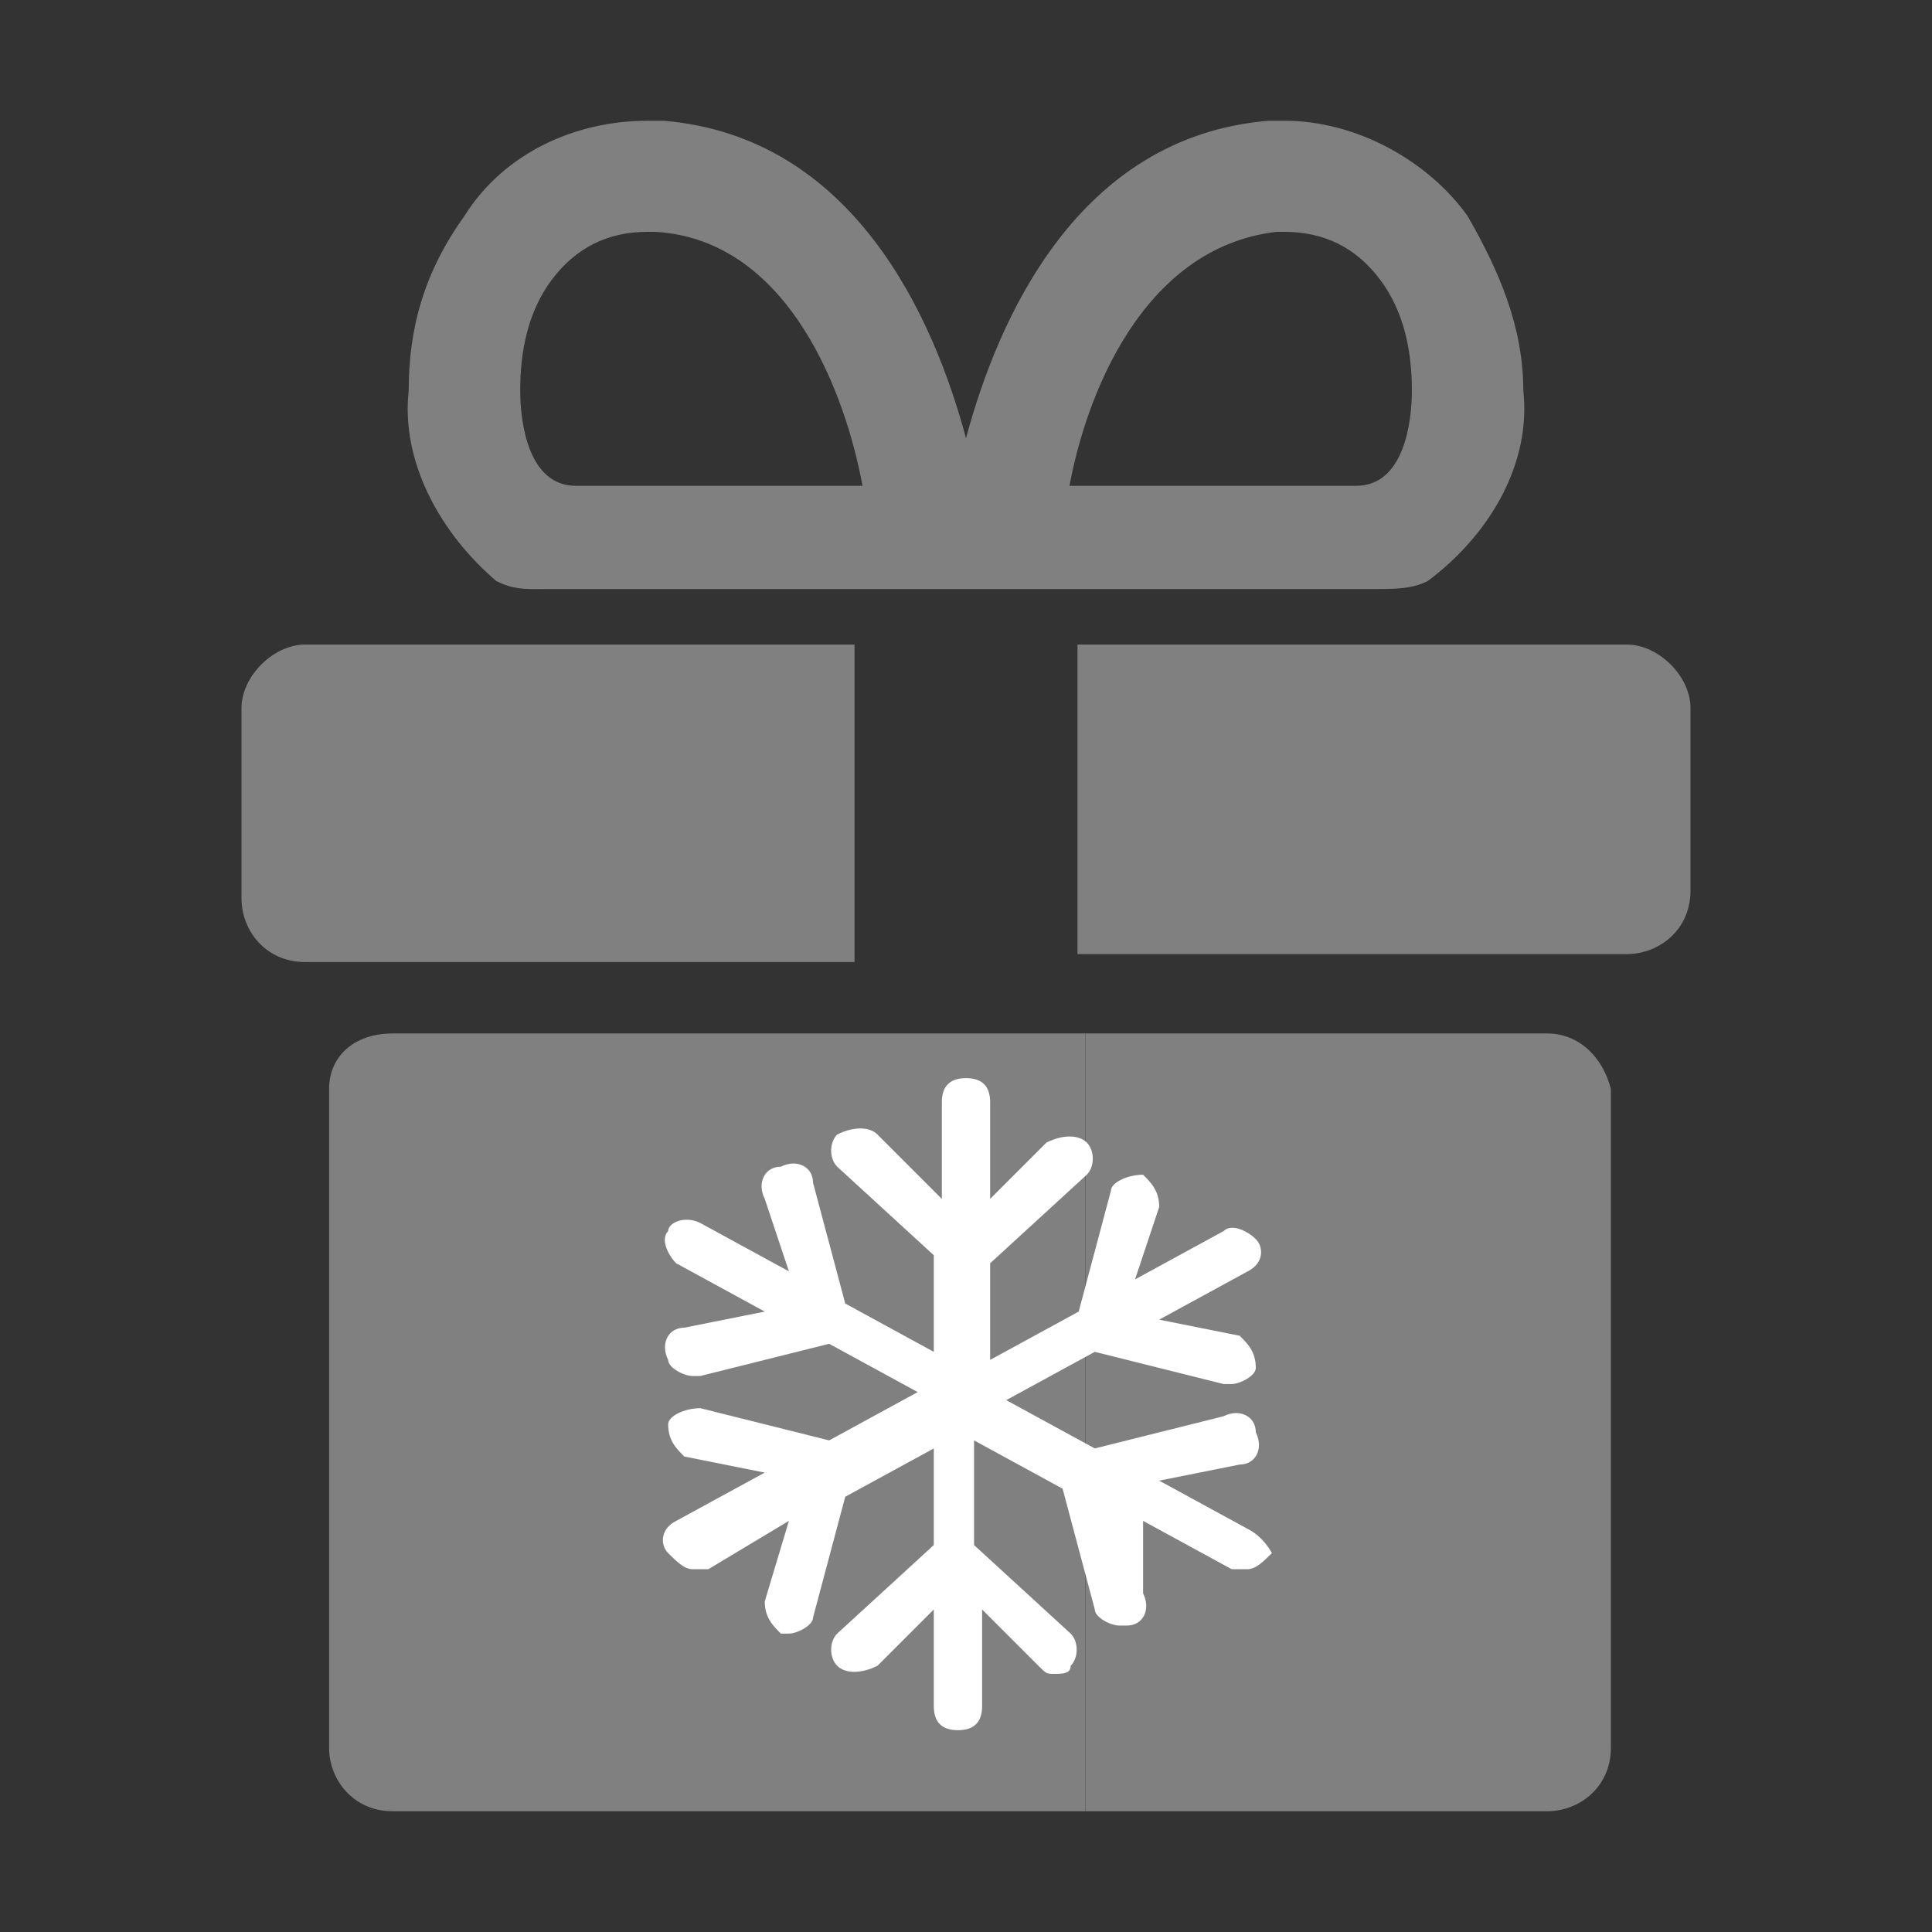 <?xml version="1.0" encoding="utf-8"?>
<!-- Generator: Adobe Illustrator 24.0.1, SVG Export Plug-In . SVG Version: 6.00 Build 0)  -->
<svg version="1.1" id="ic-transaction-staked" xmlns="http://www.w3.org/2000/svg" xmlns:xlink="http://www.w3.org/1999/xlink"
	 x="0px" y="0px" viewBox="0 0 24 24" style="enable-background:new 0 0 24 24;" xml:space="preserve">
<rect x="0" y="0" width="24" height="24" fill="#333333" stroke="none"/>
<style type="text/css">
	.st0{fill:#FFFFFF;}
	.st1{fill:none;}
	.st2{fill:#808080;}
</style>
<g>
	<path class="st0" d="M18.3,13L18.3,13L18.3,13z"/>
</g>
<path class="st1" d="M10.2,5.8l-0.6-1C9.5,4.5,9.2,4.2,8.9,4.1C8.8,4.1,8.6,4,8.5,4C8.3,4,8.1,4,8,4.1C7.3,4.5,7,5.2,7.3,5.8H10.2z"
	/>
<path class="st1" d="M16.9,4.9c-0.1-0.3-0.4-0.6-0.7-0.7C16,4.1,15.6,4,15.3,4.1s-0.6,0.3-0.8,0.6l-0.6,1h2.9
	C17,5.5,17,5.2,16.9,4.9z"/>
<rect x="5.9" y="10.1" class="st1" width="12.3" height="9.6"/>
<rect x="3.6" y="7.1" class="st1" width="17" height="1.6"/>
<g id="Path18914">
	<path class="st2" d="M19.22,12.838h-5.736V22.5h5.736c0.396,0,0.791-0.296,0.791-0.789v-8.183
		C19.912,13.134,19.615,12.838,19.22,12.838z"/>
	<path class="st2" d="M4.088,13.528v8.183c0,0.394,0.297,0.789,0.791,0.789l0,0c2.868,0,5.736,0,8.604,0
		c0-3.254,0-6.408,0-9.662c-2.868,0-5.736,0-8.604,0C4.385,12.838,4.088,13.134,4.088,13.528z"/>
	<path class="st2" d="M3,8.796v2.366c0,0.394,0.297,0.789,0.791,0.789h6.824V8.007H3.791
		C3.396,8.007,3,8.401,3,8.796z"/>
	<path class="st2" d="M20.209,8.007h-6.824v3.845h6.824c0.396,0,0.791-0.296,0.791-0.789v-2.268
		C21,8.401,20.604,8.007,20.209,8.007z"/>
	<path class="st2" d="M6.165,7.218C6.363,7.317,6.498,7.321,6.758,7.317h10.286c0.297,0,0.494,0,0.692-0.099
		c0.791-0.592,1.286-1.479,1.187-2.366c0-0.789-0.297-1.479-0.692-2.169
		C17.736,1.993,16.846,1.5,15.956,1.5h-0.198C13.385,1.697,12.396,3.965,12,5.444
		C11.604,3.965,10.615,1.697,8.242,1.5h-0.198c-0.89,0-1.78,0.394-2.275,1.183
		C5.275,3.373,5.077,4.063,5.077,4.852C4.978,5.739,5.473,6.627,6.165,7.218z M15.857,2.88h0.099
		c0.495,0,0.89,0.197,1.187,0.592s0.396,0.887,0.396,1.38c0,0.394-0.099,1.183-0.692,1.183H13.286
		C13.484,4.951,14.176,3.077,15.857,2.88z M6.857,3.472c0.297-0.394,0.692-0.592,1.187-0.592h0.099
		c1.681,0.099,2.374,2.07,2.571,3.155H7.154c-0.593,0-0.692-0.789-0.692-1.183
		C6.462,4.359,6.56,3.866,6.857,3.472z"/>
</g>
<path class="st0" d="M15.5,18.993l-1.1-0.6l1-0.2c0.2,0,0.3-0.2,0.2-0.4c0-0.2-0.2-0.3-0.4-0.2l-1.6,0.4l-1.1-0.6l1.1-0.6l1.6,0.4
	h0.1c0.1,0,0.3-0.1,0.3-0.2c0-0.2-0.1-0.3-0.2-0.4l-1-0.2l1.1-0.6c0.2-0.1,0.2-0.3,0.1-0.4c-0.1-0.1-0.3-0.2-0.4-0.1l-1.1,0.6
	l0.3-0.9c0-0.2-0.1-0.3-0.2-0.4c-0.2,0-0.4,0.1-0.4,0.2l-0.4,1.5l-1.1,0.6v-1.2l1.2-1.1c0.1-0.1,0.1-0.3,0-0.4
	c-0.1-0.1-0.3-0.1-0.5,0l-0.7,0.7v-1.2c0-0.2-0.1-0.3-0.3-0.3s-0.3,0.1-0.3,0.3v1.2l-0.8-0.8c-0.1-0.1-0.3-0.1-0.5,0
	c-0.1,0.1-0.1,0.3,0,0.4l1.2,1.1v1.2l-1.1-0.6l-0.4-1.5c0-0.2-0.2-0.3-0.4-0.2c-0.2,0-0.3,0.2-0.2,0.4l0.3,0.9l-1.1-0.6
	c-0.2-0.1-0.4,0-0.4,0.1c-0.1,0.1,0,0.3,0.1,0.4l1.1,0.6l-1,0.2c-0.2,0-0.3,0.2-0.2,0.4c0,0.1,0.2,0.2,0.3,0.2h0.1l1.6-0.4l1.1,0.6
	l-1.1,0.6l-1.6-0.4c-0.2,0-0.4,0.1-0.4,0.2c0,0.2,0.1,0.3,0.2,0.4l1,0.2l-1.1,0.6c-0.2,0.1-0.2,0.3-0.1,0.4c0.1,0.1,0.2,0.2,0.3,0.2
	s0.1,0,0.2,0l1-0.6l-0.3,1c0,0.2,0.1,0.3,0.2,0.4h0.1c0.1,0,0.3-0.1,0.3-0.2l0.4-1.5l1.1-0.6v1.2l-1.2,1.1c-0.1,0.1-0.1,0.3,0,0.4
	s0.3,0.1,0.5,0l0.7-0.7v1.2c0,0.2,0.1,0.3,0.3,0.3s0.3-0.1,0.3-0.3v-1.2l0.7,0.7c0.1,0.1,0.1,0.1,0.2,0.1c0.1,0,0.2,0,0.2-0.1
	c0.1-0.1,0.1-0.3,0-0.4l-1.2-1.1v-1.3l1.1,0.6l0.4,1.5c0,0.1,0.2,0.2,0.3,0.2H14c0.2,0,0.3-0.2,0.2-0.4v-0.9l1.1,0.6
	c0.1,0,0.1,0,0.2,0c0.1,0,0.2-0.1,0.3-0.2C15.8,19.293,15.7,19.093,15.5,18.993z"/>
</svg>
